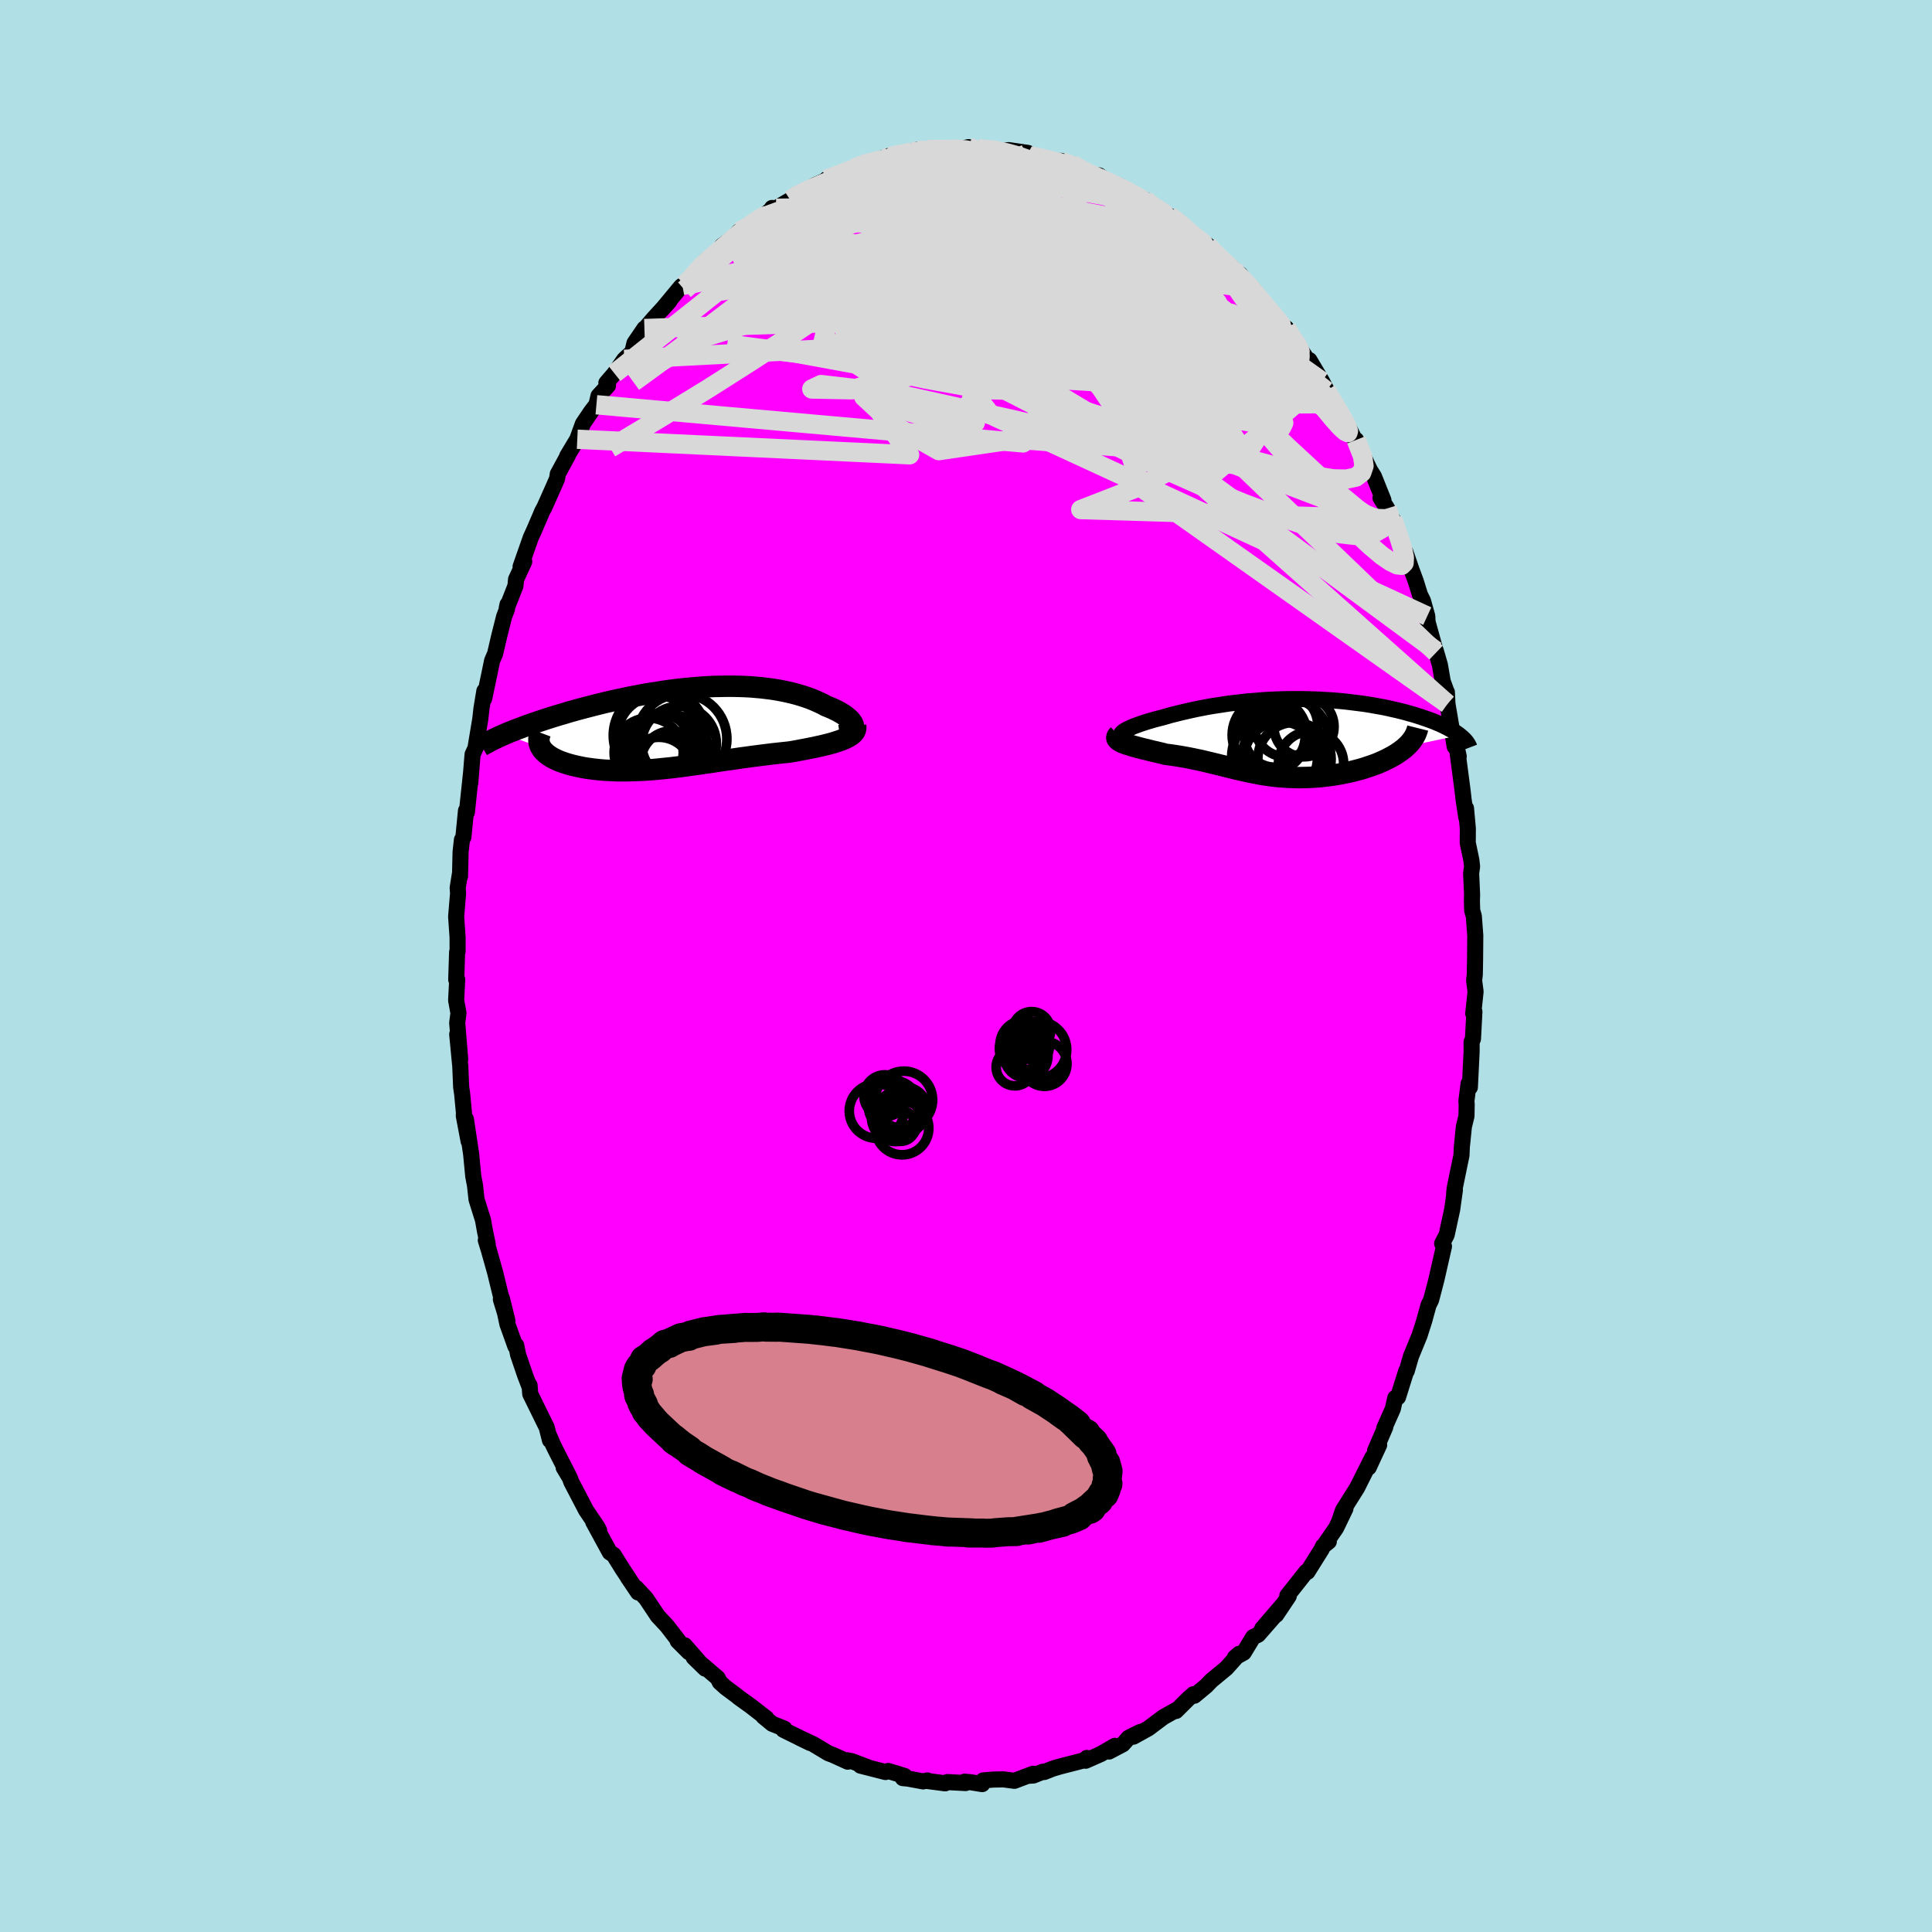 <svg viewBox="-100 -100 200 200" xmlns="http://www.w3.org/2000/svg" width="500" height="500" id="face-svg">
    <defs>
      <clipPath id="leftEyeClipPath">
        <polyline points="18.09,-0.21 18.06,-0.34 18.01,-0.48 17.92,-0.62 17.82,-0.76 17.68,-0.91 17.53,-1.05 17.35,-1.2 17.15,-1.35 16.94,-1.49 16.7,-1.63 16.44,-1.78 16.16,-1.91 15.87,-2.05 15.56,-2.18 15.24,-2.31 14.87,-2.51 14.48,-2.69 14.08,-2.87 13.66,-3.04 13.22,-3.2 12.76,-3.35 12.29,-3.49 11.8,-3.62 11.29,-3.74 10.77,-3.85 10.24,-3.95 9.69,-4.04 9.13,-4.11 8.56,-4.18 7.98,-4.23 7.39,-4.28 6.79,-4.31 6.19,-4.33 5.57,-4.34 4.95,-4.34 4.32,-4.33 3.69,-4.32 3.06,-4.29 2.42,-4.25 1.78,-4.2 1.14,-4.14 0.49,-4.08 -0.15,-4.01 -0.79,-3.93 -1.43,-3.84 -2.07,-3.74 -2.7,-3.64 -3.33,-3.54 -3.95,-3.43 -4.57,-3.31 -5.18,-3.19 -5.78,-3.06 -6.38,-2.94 -6.97,-2.8 -7.55,-2.67 -8.12,-2.53 -8.68,-2.39 -9.22,-2.25 -9.76,-2.11 -10.29,-1.97 -10.8,-1.83 -11.3,-1.69 -11.79,-1.54 -12.27,-1.4 -12.74,-1.26 -13.19,-1.12 -13.63,-0.98 -14.06,-0.84 -14.48,-0.7 -14.89,-0.56 -15.29,-0.42 -15.67,-0.29 -16.04,-0.15 -16.41,-0.01 -16.76,0.12 -17.09,0.25 -17.42,0.38 -17.74,0.51 -18.04,0.64 -14.26,1.99 -14.18,2.13 -14.07,2.27 -13.96,2.4 -13.82,2.53 -13.68,2.66 -13.52,2.78 -13.34,2.9 -13.15,3.02 -12.95,3.13 -12.74,3.23 -12.51,3.34 -12.27,3.44 -12.01,3.53 -11.75,3.62 -11.47,3.71 -11.18,3.79 -10.87,3.87 -10.56,3.94 -10.23,4.01 -9.89,4.08 -9.53,4.14 -9.17,4.19 -8.79,4.24 -8.41,4.28 -8.02,4.32 -7.62,4.35 -7.21,4.37 -6.79,4.39 -6.36,4.41 -5.93,4.41 -5.49,4.41 -5.05,4.4 -4.59,4.39 -4.14,4.37 -3.67,4.35 -3.21,4.32 -2.74,4.29 -2.26,4.25 -1.78,4.2 -1.29,4.15 -0.8,4.1 -0.31,4.04 0.19,3.98 0.69,3.91 1.2,3.84 1.7,3.77 2.22,3.7 2.74,3.62 3.26,3.55 3.78,3.47 4.31,3.39 4.84,3.31 5.38,3.24 5.92,3.16 6.46,3.08 7.01,3.01 7.56,2.93 8.11,2.86 8.66,2.79 9.22,2.72 9.78,2.65 10.34,2.59 10.9,2.53 11.46,2.47 11.9,2.4 12.33,2.32 12.75,2.24 13.17,2.16 13.58,2.08 13.98,2 14.38,1.91 14.76,1.83 15.13,1.74 15.49,1.65 15.83,1.56 16.16,1.46 16.47,1.36 16.77,1.26 17.04,1.15" />
      </clipPath>
      <clipPath id="rightEyeClipPath">
        <polyline points="-16.75,-0.51 -16.63,-0.6 -16.49,-0.69 -16.32,-0.79 -16.13,-0.88 -15.91,-0.98 -15.67,-1.09 -15.41,-1.19 -15.13,-1.29 -14.83,-1.4 -14.52,-1.5 -14.18,-1.61 -13.83,-1.71 -13.46,-1.82 -13.08,-1.92 -12.68,-2.02 -12.22,-2.15 -11.74,-2.29 -11.25,-2.41 -10.74,-2.54 -10.22,-2.66 -9.69,-2.78 -9.14,-2.9 -8.58,-3.01 -8.01,-3.12 -7.44,-3.22 -6.85,-3.31 -6.26,-3.4 -5.66,-3.49 -5.05,-3.56 -4.44,-3.63 -3.82,-3.7 -3.2,-3.75 -2.58,-3.8 -1.95,-3.85 -1.33,-3.88 -0.7,-3.91 -0.07,-3.93 0.55,-3.94 1.17,-3.94 1.79,-3.94 2.41,-3.93 3.02,-3.91 3.63,-3.89 4.23,-3.85 4.82,-3.82 5.4,-3.77 5.98,-3.72 6.55,-3.66 7.11,-3.59 7.67,-3.52 8.21,-3.45 8.74,-3.37 9.25,-3.28 9.76,-3.19 10.26,-3.1 10.74,-3 11.21,-2.89 11.67,-2.79 12.11,-2.68 12.54,-2.57 12.95,-2.45 13.36,-2.34 13.74,-2.22 14.12,-2.1 14.47,-1.98 14.82,-1.86 15.15,-1.74 15.47,-1.62 15.78,-1.49 16.07,-1.37 16.35,-1.24 16.62,-1.11 16.88,-0.98 17.12,-0.85 17.35,-0.72 17.56,-0.59 17.76,-0.46 17.95,-0.33 18.12,-0.2 12.6,0.98 12.4,1.16 12.18,1.33 11.95,1.5 11.7,1.67 11.45,1.83 11.17,1.99 10.89,2.14 10.6,2.29 10.29,2.44 9.97,2.58 9.65,2.72 9.31,2.85 8.97,2.97 8.61,3.09 8.25,3.21 7.87,3.32 7.49,3.42 7.1,3.52 6.69,3.62 6.28,3.7 5.87,3.79 5.45,3.86 5.02,3.93 4.59,3.99 4.16,4.04 3.73,4.09 3.3,4.12 2.86,4.15 2.43,4.17 2,4.18 1.57,4.19 1.14,4.18 0.71,4.17 0.29,4.15 -0.13,4.12 -0.55,4.09 -0.97,4.05 -1.38,4 -1.79,3.94 -2.2,3.88 -2.6,3.81 -3.01,3.73 -3.41,3.65 -3.81,3.57 -4.21,3.48 -4.6,3.39 -5,3.3 -5.4,3.2 -5.8,3.1 -6.2,3 -6.61,2.9 -7.01,2.8 -7.43,2.7 -7.84,2.6 -8.26,2.5 -8.68,2.4 -9.12,2.31 -9.55,2.22 -10,2.13 -10.45,2.05 -10.9,1.97 -11.36,1.9 -11.83,1.83 -12.31,1.77 -12.64,1.68 -12.98,1.6 -13.31,1.52 -13.63,1.45 -13.95,1.37 -14.26,1.29 -14.57,1.22 -14.87,1.14 -15.15,1.07 -15.43,0.99 -15.7,0.92 -15.95,0.84 -16.18,0.77 -16.4,0.7 -16.6,0.62" />
      </clipPath>
      <filter id="fuzzy">
        <feTurbulence id="turbulence" baseFrequency="0.05" numOctaves="3" type="noise" result="noise" />
        <feDisplacementMap in="SourceGraphic" in2="noise" scale="2" />
      </filter>
      <linearGradient id="rainbowGradient" x1="0%" y1="0%" x2="100%" y2="0%">
        <stop offset="0%" style="stop-color: [object Object]; stop-opacity: 1" />
        <stop offset="50%" style="stop-color: [object Object]; stop-opacity: 1" />
        <stop offset="100%" style="stop-color: [object Object]; stop-opacity: 1" />
      </linearGradient>
    </defs>
    <rect x="-100" y="-100" width="100%" height="100%" fill="rgb(176, 224, 230)" />
    <polyline id="faceContour" points="52.67,0.89 52.6,1.5 52.75,2.65 52.51,4.92 52.63,4.73 52.48,7.55 52.34,7.87 52.34,8.88 52.16,12.56 52.03,12.17 51.8,14 51.83,14.3 51.81,15.53 51.54,16.64 51.33,18.72 51.29,19.6 51.11,20.47 50.59,23 50.53,23.59 50.61,23.2 50.33,25.2 49.76,27.83 49.29,28.73 49.48,29.02 48.7,32.45 48.43,33.49 48.15,34.56 47.88,35.11 47.56,36.27 47.46,36.65 46.96,38.22 46.06,40.42 45.63,41.91 45.58,41.91 45.35,42.63 44.72,44.64 44.44,44.71 44.19,45.83 43.29,47.86 43.4,47.74 42.35,50.17 42.77,49.58 41.69,51.91 42.08,50.84 40.48,54.03 39.02,56.35 38.65,57.44 39.28,56.17 38.31,58.18 37.24,59.73 37.56,59.58 36.96,60.06 36.82,60.37 35.35,62.72 35.23,62.7 33.26,65.19 33.41,65.23 32.11,67.17 32.72,66.2 30.66,68.6 32.03,67.18 30.24,69.23 29.73,69.47 28.75,71.08 27.83,71.59 28.28,71.2 26.95,72.69 26.21,73.3 25.41,73.96 24.86,74.53 23.64,75.54 23.55,75.38 23.04,75.83 21.74,77.12 21.93,76.92 20.44,77.75 18.88,78.92 17.33,79.78 18.04,79.29 16.84,79.89 16.23,80.57 14.8,81.32 15.41,80.73 13.95,81.58 12.39,82.27 12.51,81.98 12.37,82.19 9.72,82.87 9.01,83.08 8.09,83.44 7.98,83.4 6.97,83.8 6.47,83.83 6.94,83.62 5.01,84.35 3.88,84.2 2.8,84.22 1.77,84.31 1.68,84.69 0.51,84.5 -0.15,84.44 -0.04,84.58 -1.94,84.48 -2.16,84.61 -4.05,84.36 -4,84.31 -4.44,84.41 -6.01,84.12 -6.54,84.07 -6.35,83.85 -8.05,83.33 -8.33,83.44 -10.92,82.78 -10.16,82.95 -11.84,82.31 -12.31,82.22 -12.24,82.37 -13.8,81.66 -14.24,81.5 -15.82,80.55 -17.23,79.9 -16.14,80.43 -18.9,79.07 -18.83,79.03 -18.8,78.95 -20.07,78.44 -20.98,77.69 -20.66,77.87 -22.31,76.59 -23.51,75.73 -23.75,75.53 -24.88,74.69 -25.49,74.14 -25.7,73.71 -28.2,71.57 -27,72.74 -29.12,70.32 -28.69,71.03 -29.85,69.87 -29.73,69.9 -30.94,68.33 -31.57,67.65 -31.91,67.29 -33.13,65.46 -34.17,64.35 -33.95,64.85 -35.02,63.26 -34.91,63.4 -35.55,62.44 -36.47,60.96 -36.87,60.71 -38.59,57.55 -37.98,58.42 -38.16,58.07 -39.33,56.34 -40.85,53.43 -41.01,52.99 -41.65,51.92 -41.11,52.79 -42.34,50.39 -42.75,49.56 -43.13,48.67 -43.07,49.09 -43.4,47.78 -45.11,44.3 -45.18,43.41 -45.18,43.57 -45.63,42.4 -46.37,40.23 -46.56,39.27 -46.65,39.37 -47.47,37.08 -48.04,34.42 -47.47,36.74 -48.15,34.51 -48.11,34.32 -48.74,31.74 -49.4,29.39 -49.71,28.39 -49.51,28.8 -49.79,27.48 -50,26.3 -50.67,24.16 -50.83,22.7 -51.01,21.76 -51.23,19.45 -51.77,15.85 -51.49,18.13 -51.99,15.49 -51.97,15.22 -52.16,13.22 -52.26,12.55 -52.35,10.41 -52.67,7.06 -52.36,9.66 -52.67,5.89 -52.54,4.88 -52.78,3.55 -52.67,1.41 -52.77,1.41 -52.68,-1.44 -52.63,-1.52 -52.63,-2.95 -52.78,-5.11 -52.64,-6.81 -52.58,-7.5 -52.62,-8.1 -52.39,-9.53 -52.38,-9.28 -52.32,-11.81 -52.18,-13.07 -52.03,-13.34 -51.76,-16.08 -51.67,-15.91 -51.22,-20.14 -51.32,-18.92 -51.08,-21.9 -50.69,-22.75 -50.75,-22.75 -50.28,-25.57 -50.16,-26.65 -49.86,-28.47 -49.88,-27.67 -49.33,-30.28 -49.06,-31.6 -48.75,-32.32 -48.33,-34.12 -47.82,-36.15 -47.52,-36.94 -47.46,-37.43 -47.54,-37.06 -46.64,-39.35 -46.58,-40.02 -45.73,-41.86 -46.11,-41.34 -45.05,-44.36 -44.73,-45.06 -44.1,-46.52 -43.89,-47.03 -43.64,-47.49 -42.67,-49.67 -42.33,-50.45 -42.26,-50.93 -41.2,-52.88 -41.28,-52.8 -40.24,-54.53 -39.66,-56.13 -38.81,-57.39 -38.26,-58.1 -38.04,-59.02 -37.06,-60.08 -37.23,-60.36 -36.39,-61.34 -35.37,-62.8 -34.54,-63.56 -34.32,-64.48 -33.29,-65.99 -33.22,-66 -32.33,-67.04 -30.7,-68.82 -31.48,-67.95 -29.5,-70.34 -29.36,-70.45 -29.13,-70.53 -28.37,-71.31 -26.99,-72.98 -26.74,-73.17 -25.93,-73.54 -24.16,-75.15 -25.28,-74.53 -24,-75.51 -23.5,-76.04 -21.18,-77.58 -22.41,-76.45 -20.12,-78.34 -20.08,-78.47 -19.65,-78.44 -18.19,-79.3 -17.64,-79.82 -16.84,-80.07 -15.63,-80.83 -14.68,-81.25 -14.39,-81.39 -14.43,-81.45 -13,-81.97 -13.23,-81.84 -11.5,-82.65 -10.67,-82.98 -10.18,-83.05 -7.79,-83.92 -8.26,-83.58 -8.23,-83.71 -6.09,-84.28 -5.68,-84.32 -5.09,-84.48 -4.71,-84.32 -3.98,-84.51 -3.33,-84.54 -1.11,-84.57 -1.36,-84.39 0.26,-84.77 0.81,-84.57 1.27,-84.59 4.02,-84.4 3.69,-84.35 4.41,-84.46 6.41,-84.17 6,-83.95 6.22,-84.07 6.66,-83.87 8.94,-83.33 9.84,-83.34 10.06,-83.08 11,-83 11.17,-82.89 11.42,-82.52 12.97,-81.76 13.77,-81.84 15.31,-80.73 15.94,-80.74 16.58,-80.17 17.35,-79.85 18.74,-79.2 18.52,-79.33 19.64,-78.38 19.75,-78.32 21.06,-77.65 21.94,-77.02 21.94,-77.16 23,-76.08 25.01,-74.62 25.45,-74.12 25.26,-74.15 25.97,-73.54 27.55,-72.31 28.14,-71.43 28.31,-71.44 28.38,-71.61 28.89,-70.86 29.69,-70.13 31.57,-67.64 31.31,-68.1 32.36,-66.55 33.16,-66.03 33.66,-65.16 34.39,-64.08 34.68,-63.75 35.32,-62.78 35.55,-62.72 36.85,-60.53 37.92,-58.47 37.29,-59.56 38.1,-58.22 39.12,-56.55 39.59,-55.78 40.26,-54.47 40.39,-54.46 41.49,-52.01 41.82,-51.33 42.23,-50.68 43.21,-48.23 42.91,-48.46 43.6,-47.37 44.38,-45.36 44.18,-45.66 44.16,-46.27 45.03,-43.78 45.49,-42.84 46.12,-41.02 46.56,-39.83 47,-38.42 47.3,-37.82 47.75,-36.22 47.78,-35.62 48.66,-32.44 48.63,-32.64 49.06,-31.16 49.35,-29.47 49.73,-28.43 49.78,-28.35 49.84,-27.13 50.59,-22.71 50.63,-23.38 51.01,-21.69 50.88,-22.16 51.4,-18.21 51.52,-17.16 51.79,-15.38 51.76,-16.33 51.95,-14.23 51.94,-12.75 52.31,-10.99 52.39,-10.3 52.29,-9.61 52.39,-7.4 52.37,-6.71 52.4,-5.75 52.57,-5.16 52.72,-3.17 52.7,-0.72 52.67,0.89 52.6,1.5" fill="rgb(255, 0, 255)" stroke="black" stroke-width="1.667" stroke-linejoin="round" filter="url(#fuzzy)" />
    <g transform="translate(32.96 -23.69)">
      <polyline id="rightCountour" points="-16.75,-0.51 -16.63,-0.6 -16.49,-0.69 -16.32,-0.79 -16.13,-0.88 -15.91,-0.98 -15.67,-1.09 -15.41,-1.19 -15.13,-1.29 -14.83,-1.4 -14.52,-1.5 -14.18,-1.61 -13.83,-1.71 -13.46,-1.82 -13.08,-1.92 -12.68,-2.02 -12.22,-2.15 -11.74,-2.29 -11.25,-2.41 -10.74,-2.54 -10.22,-2.66 -9.69,-2.78 -9.14,-2.9 -8.58,-3.01 -8.01,-3.12 -7.44,-3.22 -6.85,-3.31 -6.26,-3.4 -5.66,-3.49 -5.05,-3.56 -4.44,-3.63 -3.82,-3.7 -3.2,-3.75 -2.58,-3.8 -1.95,-3.85 -1.33,-3.88 -0.7,-3.91 -0.07,-3.93 0.55,-3.94 1.17,-3.94 1.79,-3.94 2.41,-3.93 3.02,-3.91 3.63,-3.89 4.23,-3.85 4.82,-3.82 5.4,-3.77 5.98,-3.72 6.55,-3.66 7.11,-3.59 7.67,-3.52 8.21,-3.45 8.74,-3.37 9.25,-3.28 9.76,-3.19 10.26,-3.1 10.74,-3 11.21,-2.89 11.67,-2.79 12.11,-2.68 12.54,-2.57 12.95,-2.45 13.36,-2.34 13.74,-2.22 14.12,-2.1 14.47,-1.98 14.82,-1.86 15.15,-1.74 15.47,-1.62 15.78,-1.49 16.07,-1.37 16.35,-1.24 16.62,-1.11 16.88,-0.98 17.12,-0.85 17.35,-0.72 17.56,-0.59 17.76,-0.46 17.95,-0.33 18.12,-0.2 12.6,0.98 12.4,1.16 12.18,1.33 11.95,1.5 11.7,1.67 11.45,1.83 11.17,1.99 10.89,2.14 10.6,2.29 10.29,2.44 9.97,2.58 9.65,2.72 9.31,2.85 8.97,2.97 8.61,3.09 8.25,3.21 7.87,3.32 7.49,3.42 7.1,3.52 6.69,3.62 6.28,3.7 5.87,3.79 5.45,3.86 5.02,3.93 4.59,3.99 4.16,4.04 3.73,4.09 3.3,4.12 2.86,4.15 2.43,4.17 2,4.18 1.57,4.19 1.14,4.18 0.71,4.17 0.29,4.15 -0.13,4.12 -0.55,4.09 -0.97,4.05 -1.38,4 -1.79,3.94 -2.2,3.88 -2.6,3.81 -3.01,3.73 -3.41,3.65 -3.81,3.57 -4.21,3.48 -4.6,3.39 -5,3.3 -5.4,3.2 -5.8,3.1 -6.2,3 -6.61,2.9 -7.01,2.8 -7.43,2.7 -7.84,2.6 -8.26,2.5 -8.68,2.4 -9.12,2.31 -9.55,2.22 -10,2.13 -10.45,2.05 -10.9,1.97 -11.36,1.9 -11.83,1.83 -12.31,1.77 -12.64,1.68 -12.98,1.6 -13.31,1.52 -13.63,1.45 -13.95,1.37 -14.26,1.29 -14.57,1.22 -14.87,1.14 -15.15,1.07 -15.43,0.99 -15.7,0.92 -15.95,0.84 -16.18,0.77 -16.4,0.7 -16.6,0.62" fill="white" stroke="white" stroke-width="0" stroke-linejoin="round" filter="url(#fuzzy)" />
    </g>
    <g transform="translate(-29.74 -24.62)">
      <polyline id="leftCountour" points="18.09,-0.21 18.06,-0.34 18.01,-0.48 17.92,-0.62 17.82,-0.76 17.68,-0.91 17.53,-1.05 17.35,-1.2 17.15,-1.35 16.94,-1.49 16.7,-1.63 16.44,-1.78 16.16,-1.91 15.87,-2.05 15.56,-2.18 15.24,-2.31 14.87,-2.51 14.48,-2.69 14.08,-2.87 13.66,-3.04 13.22,-3.2 12.76,-3.35 12.29,-3.49 11.8,-3.62 11.29,-3.74 10.77,-3.85 10.24,-3.95 9.69,-4.04 9.13,-4.11 8.56,-4.18 7.98,-4.23 7.39,-4.28 6.79,-4.31 6.19,-4.33 5.57,-4.34 4.95,-4.34 4.32,-4.33 3.69,-4.32 3.06,-4.29 2.42,-4.25 1.78,-4.2 1.14,-4.14 0.49,-4.08 -0.15,-4.01 -0.79,-3.93 -1.43,-3.84 -2.07,-3.74 -2.7,-3.64 -3.33,-3.54 -3.95,-3.43 -4.57,-3.31 -5.18,-3.19 -5.78,-3.06 -6.38,-2.94 -6.97,-2.8 -7.55,-2.67 -8.12,-2.53 -8.68,-2.39 -9.22,-2.25 -9.76,-2.11 -10.29,-1.97 -10.8,-1.83 -11.3,-1.69 -11.79,-1.54 -12.27,-1.4 -12.74,-1.26 -13.19,-1.12 -13.63,-0.98 -14.06,-0.84 -14.48,-0.7 -14.89,-0.56 -15.29,-0.42 -15.67,-0.29 -16.04,-0.15 -16.41,-0.01 -16.76,0.12 -17.09,0.25 -17.42,0.38 -17.74,0.51 -18.04,0.64 -14.26,1.99 -14.18,2.13 -14.07,2.27 -13.96,2.4 -13.82,2.53 -13.68,2.66 -13.52,2.78 -13.34,2.9 -13.15,3.02 -12.95,3.13 -12.74,3.23 -12.51,3.34 -12.27,3.44 -12.01,3.53 -11.75,3.62 -11.47,3.71 -11.18,3.79 -10.87,3.87 -10.56,3.94 -10.23,4.01 -9.89,4.08 -9.53,4.14 -9.17,4.19 -8.79,4.24 -8.41,4.28 -8.02,4.32 -7.62,4.35 -7.21,4.37 -6.79,4.39 -6.36,4.41 -5.93,4.41 -5.49,4.41 -5.05,4.4 -4.59,4.39 -4.14,4.37 -3.67,4.35 -3.21,4.32 -2.74,4.29 -2.26,4.25 -1.78,4.2 -1.29,4.15 -0.8,4.1 -0.31,4.04 0.19,3.98 0.69,3.91 1.2,3.84 1.7,3.77 2.22,3.7 2.74,3.62 3.26,3.55 3.78,3.47 4.31,3.39 4.84,3.31 5.38,3.24 5.92,3.16 6.46,3.08 7.01,3.01 7.56,2.93 8.11,2.86 8.66,2.79 9.22,2.72 9.78,2.65 10.34,2.59 10.9,2.53 11.46,2.47 11.9,2.4 12.33,2.32 12.75,2.24 13.17,2.16 13.58,2.08 13.98,2 14.38,1.91 14.76,1.83 15.13,1.74 15.49,1.65 15.83,1.56 16.16,1.46 16.47,1.36 16.77,1.26 17.04,1.15" fill="white" stroke="white" stroke-width="0" stroke-linejoin="round" filter="url(#fuzzy)" />
    </g>
    <g transform="translate(32.96 -23.69)">
      <polyline id="rightUpper" points="-16.14,0.13 -16.37,0.09 -16.55,0.05 -16.7,0 -16.81,-0.06 -16.88,-0.12 -16.92,-0.19 -16.92,-0.26 -16.89,-0.34 -16.84,-0.42 -16.75,-0.51 -16.63,-0.6 -16.49,-0.69 -16.32,-0.79 -16.13,-0.88 -15.91,-0.98 -15.67,-1.09 -15.41,-1.19 -15.13,-1.29 -14.83,-1.4 -14.52,-1.5 -14.18,-1.61 -13.83,-1.71 -13.46,-1.82 -13.08,-1.92 -12.68,-2.02 -12.22,-2.15 -11.74,-2.29 -11.25,-2.41 -10.74,-2.54 -10.22,-2.66 -9.69,-2.78 -9.14,-2.9 -8.58,-3.01 -8.01,-3.12 -7.44,-3.22 -6.85,-3.31 -6.26,-3.4 -5.66,-3.49 -5.05,-3.56 -4.44,-3.63 -3.82,-3.7 -3.2,-3.75 -2.58,-3.8 -1.95,-3.85 -1.33,-3.88 -0.7,-3.91 -0.07,-3.93 0.55,-3.94 1.17,-3.94 1.79,-3.94 2.41,-3.93 3.02,-3.91 3.63,-3.89 4.23,-3.85 4.82,-3.82 5.4,-3.77 5.98,-3.72 6.55,-3.66 7.11,-3.59 7.67,-3.52 8.21,-3.45 8.74,-3.37 9.25,-3.28 9.76,-3.19 10.26,-3.1 10.74,-3 11.21,-2.89 11.67,-2.79 12.11,-2.68 12.54,-2.57 12.95,-2.45 13.36,-2.34 13.74,-2.22 14.12,-2.1 14.47,-1.98 14.82,-1.86 15.15,-1.74 15.47,-1.62 15.78,-1.49 16.07,-1.37 16.35,-1.24 16.62,-1.11 16.88,-0.98 17.12,-0.85 17.35,-0.72 17.56,-0.59 17.76,-0.46 17.95,-0.33 18.12,-0.2 18.28,-0.07 18.43,0.06 18.57,0.19 18.69,0.32 18.8,0.44 18.89,0.57 18.98,0.7 19.05,0.83 19.11,0.95 19.16,1.08" fill="none" stroke="black" stroke-width="1.667" stroke-linejoin="round" filter="url(#fuzzy)" />
      <polyline id="rightLower" points="-17.18,-0.23 -17.28,-0.13 -17.33,-0.03 -17.35,0.06 -17.33,0.15 -17.27,0.23 -17.19,0.31 -17.08,0.39 -16.95,0.47 -16.79,0.55 -16.6,0.62 -16.4,0.7 -16.18,0.77 -15.95,0.84 -15.7,0.92 -15.43,0.99 -15.15,1.07 -14.87,1.14 -14.57,1.22 -14.26,1.29 -13.95,1.37 -13.63,1.45 -13.31,1.52 -12.98,1.6 -12.64,1.68 -12.31,1.77 -11.83,1.83 -11.36,1.9 -10.9,1.97 -10.45,2.05 -10,2.13 -9.55,2.22 -9.12,2.31 -8.68,2.4 -8.26,2.5 -7.84,2.6 -7.43,2.7 -7.01,2.8 -6.61,2.9 -6.2,3 -5.8,3.1 -5.4,3.2 -5,3.3 -4.6,3.39 -4.21,3.48 -3.81,3.57 -3.41,3.65 -3.01,3.73 -2.6,3.81 -2.2,3.88 -1.79,3.94 -1.38,4 -0.97,4.05 -0.55,4.09 -0.13,4.12 0.29,4.15 0.71,4.17 1.14,4.18 1.57,4.19 2,4.18 2.43,4.17 2.86,4.15 3.3,4.12 3.73,4.09 4.16,4.04 4.59,3.99 5.02,3.93 5.45,3.86 5.87,3.79 6.28,3.7 6.69,3.62 7.1,3.52 7.49,3.42 7.87,3.32 8.25,3.21 8.61,3.09 8.97,2.97 9.31,2.85 9.65,2.72 9.97,2.58 10.29,2.44 10.6,2.29 10.89,2.14 11.17,1.99 11.45,1.83 11.7,1.67 11.95,1.5 12.18,1.33 12.4,1.16 12.6,0.98 12.79,0.8 12.96,0.62 13.12,0.43 13.26,0.24 13.39,0.05 13.5,-0.14 13.6,-0.34 13.68,-0.54 13.75,-0.74 13.8,-0.94" fill="none" stroke="black" stroke-width="2.222" stroke-linejoin="round" filter="url(#fuzzy)" />
      <circle r="4.528" cx="-0.93" cy="2.048" stroke="black" fill="none" stroke-width="1.0" filter="url(#fuzzy)" clip-path="url(#rightEyeClipPath)" /><circle r="3.28" cx="0.17" cy="-1.237" stroke="black" fill="none" stroke-width="1.0" filter="url(#fuzzy)" clip-path="url(#rightEyeClipPath)" /><circle r="4.986" cx="-0.21" cy="0.773" stroke="black" fill="none" stroke-width="1.0" filter="url(#fuzzy)" clip-path="url(#rightEyeClipPath)" /><circle r="3.132" cx="-0.99" cy="-0.022" stroke="black" fill="none" stroke-width="1.0" filter="url(#fuzzy)" clip-path="url(#rightEyeClipPath)" /><circle r="3.376" cx="2.76" cy="2.763" stroke="black" fill="none" stroke-width="1.0" filter="url(#fuzzy)" clip-path="url(#rightEyeClipPath)" /><circle r="3.794" cx="1.045" cy="2.263" stroke="black" fill="none" stroke-width="1.0" filter="url(#fuzzy)" clip-path="url(#rightEyeClipPath)" /><circle r="4.352" cx="-0.105" cy="2.358" stroke="black" fill="none" stroke-width="1.0" filter="url(#fuzzy)" clip-path="url(#rightEyeClipPath)" /><circle r="3.8" cx="-0.38" cy="2.188" stroke="black" fill="none" stroke-width="1.0" filter="url(#fuzzy)" clip-path="url(#rightEyeClipPath)" /><circle r="3.116" cx="2.025" cy="-1.082" stroke="black" fill="none" stroke-width="1.0" filter="url(#fuzzy)" clip-path="url(#rightEyeClipPath)" /><circle r="3.872" cx="-1.535" cy="-0.227" stroke="black" fill="none" stroke-width="1.0" filter="url(#fuzzy)" clip-path="url(#rightEyeClipPath)" />
      </g>
    <g transform="translate(-29.74 -24.62)">
      <polyline id="leftUpper" points="16.7,0.77 17,0.72 17.25,0.65 17.47,0.57 17.66,0.49 17.81,0.39 17.93,0.28 18.01,0.17 18.07,0.05 18.1,-0.08 18.09,-0.21 18.06,-0.34 18.01,-0.48 17.92,-0.62 17.82,-0.76 17.68,-0.91 17.53,-1.05 17.35,-1.2 17.15,-1.35 16.94,-1.49 16.7,-1.63 16.44,-1.78 16.16,-1.91 15.87,-2.05 15.56,-2.18 15.24,-2.31 14.87,-2.51 14.48,-2.69 14.08,-2.87 13.66,-3.04 13.22,-3.2 12.76,-3.35 12.29,-3.49 11.8,-3.62 11.29,-3.74 10.77,-3.85 10.24,-3.95 9.69,-4.04 9.13,-4.11 8.56,-4.18 7.98,-4.23 7.39,-4.28 6.79,-4.31 6.19,-4.33 5.57,-4.34 4.95,-4.34 4.32,-4.33 3.69,-4.32 3.06,-4.29 2.42,-4.25 1.78,-4.2 1.14,-4.14 0.49,-4.08 -0.15,-4.01 -0.79,-3.93 -1.43,-3.84 -2.07,-3.74 -2.7,-3.64 -3.33,-3.54 -3.95,-3.43 -4.57,-3.31 -5.18,-3.19 -5.78,-3.06 -6.38,-2.94 -6.97,-2.8 -7.55,-2.67 -8.12,-2.53 -8.68,-2.39 -9.22,-2.25 -9.76,-2.11 -10.29,-1.97 -10.8,-1.83 -11.3,-1.69 -11.79,-1.54 -12.27,-1.4 -12.74,-1.26 -13.19,-1.12 -13.63,-0.98 -14.06,-0.84 -14.48,-0.7 -14.89,-0.56 -15.29,-0.42 -15.67,-0.29 -16.04,-0.15 -16.41,-0.01 -16.76,0.12 -17.09,0.25 -17.42,0.38 -17.74,0.51 -18.04,0.64 -18.33,0.77 -18.61,0.89 -18.87,1.02 -19.13,1.14 -19.37,1.26 -19.6,1.38 -19.82,1.5 -20.03,1.61 -20.22,1.72 -20.41,1.83" fill="none" stroke="black" stroke-width="2.222" stroke-linejoin="round" filter="url(#fuzzy)" />
      <polyline id="leftLower" points="18.31,-0.25 18.33,-0.08 18.31,0.09 18.26,0.25 18.18,0.4 18.06,0.54 17.91,0.67 17.73,0.8 17.52,0.92 17.29,1.04 17.04,1.15 16.77,1.26 16.47,1.36 16.16,1.46 15.83,1.56 15.49,1.65 15.13,1.74 14.76,1.83 14.38,1.91 13.98,2 13.58,2.08 13.17,2.16 12.75,2.24 12.33,2.32 11.9,2.4 11.46,2.47 10.9,2.53 10.34,2.59 9.78,2.65 9.22,2.72 8.66,2.79 8.11,2.86 7.56,2.93 7.01,3.01 6.46,3.08 5.92,3.16 5.38,3.24 4.84,3.31 4.31,3.39 3.78,3.47 3.26,3.55 2.74,3.62 2.22,3.7 1.7,3.77 1.2,3.84 0.69,3.91 0.19,3.98 -0.31,4.04 -0.8,4.1 -1.29,4.15 -1.78,4.2 -2.26,4.25 -2.74,4.29 -3.21,4.32 -3.67,4.35 -4.14,4.37 -4.59,4.39 -5.05,4.4 -5.49,4.41 -5.93,4.41 -6.36,4.41 -6.79,4.39 -7.21,4.37 -7.62,4.35 -8.02,4.32 -8.41,4.28 -8.79,4.24 -9.17,4.19 -9.53,4.14 -9.89,4.08 -10.23,4.01 -10.56,3.94 -10.87,3.87 -11.18,3.79 -11.47,3.71 -11.75,3.62 -12.01,3.53 -12.27,3.44 -12.51,3.34 -12.74,3.23 -12.95,3.13 -13.15,3.02 -13.34,2.9 -13.52,2.78 -13.68,2.66 -13.82,2.53 -13.96,2.4 -14.07,2.27 -14.18,2.13 -14.26,1.99 -14.34,1.85 -14.39,1.71 -14.44,1.56 -14.46,1.41 -14.47,1.26 -14.47,1.1 -14.45,0.95 -14.42,0.79 -14.37,0.63 -14.31,0.47" fill="none" stroke="black" stroke-width="2.222" stroke-linejoin="round" filter="url(#fuzzy)" />
      <circle r="3.862" cx="0.032" cy="1.593" stroke="black" fill="none" stroke-width="1.0" filter="url(#fuzzy)" clip-path="url(#leftEyeClipPath)" /><circle r="3.458" cx="-2.058" cy="4.398" stroke="black" fill="none" stroke-width="1.0" filter="url(#fuzzy)" clip-path="url(#leftEyeClipPath)" /><circle r="3.182" cx="-1.973" cy="1.643" stroke="black" fill="none" stroke-width="1.0" filter="url(#fuzzy)" clip-path="url(#leftEyeClipPath)" /><circle r="4.27" cx="-1.083" cy="2.803" stroke="black" fill="none" stroke-width="1.0" filter="url(#fuzzy)" clip-path="url(#leftEyeClipPath)" /><circle r="3.168" cx="-0.733" cy="3.453" stroke="black" fill="none" stroke-width="1.0" filter="url(#fuzzy)" clip-path="url(#leftEyeClipPath)" /><circle r="3.578" cx="-3.108" cy="2.523" stroke="black" fill="none" stroke-width="1.0" filter="url(#fuzzy)" clip-path="url(#leftEyeClipPath)" /><circle r="4.804" cx="-1.968" cy="0.758" stroke="black" fill="none" stroke-width="1.0" filter="url(#fuzzy)" clip-path="url(#leftEyeClipPath)" /><circle r="4.678" cx="0.307" cy="1.118" stroke="black" fill="none" stroke-width="1.0" filter="url(#fuzzy)" clip-path="url(#leftEyeClipPath)" /><circle r="4.48" cx="-1.433" cy="3.218" stroke="black" fill="none" stroke-width="1.0" filter="url(#fuzzy)" clip-path="url(#leftEyeClipPath)" /><circle r="4.192" cx="-2.163" cy="0.838" stroke="black" fill="none" stroke-width="1.0" filter="url(#fuzzy)" clip-path="url(#leftEyeClipPath)" />
    </g>
    <g id="hairs">
      <polyline points="10.06,-83.08 10.74,-82.97 11.29,-82.73 11.96,-82.41 12.74,-82.04 13.55,-81.67 14.3,-81.31 14.92,-81 15.38,-80.74 15.67,-80.53 15.78,-80.37 15.73,-80.27 15.5,-80.22 15.1,-80.23 14.5,-80.28 13.67,-80.4 12.59,-80.56 11.24,-80.8 9.6,-81.11 7.64,-81.53 5.32,-82.08 2.62,-82.76 -0.52,-83.57" fill="none" stroke="rgb(216, 216, 216)" stroke-width="2" stroke-linejoin="round" filter="url(#fuzzy)" /><polyline points="18.52,-79.33 19.26,-78.7 19.73,-78.31 20.02,-78 20.09,-77.73 19.91,-77.49 19.45,-77.29 18.64,-77.18 17.43,-77.22 15.79,-77.41 13.7,-77.77 11.15,-78.28 8.09,-78.94 4.5,-79.8 0.4,-80.86 -4.26,-82.04" fill="none" stroke="rgb(216, 216, 216)" stroke-width="2" stroke-linejoin="round" filter="url(#fuzzy)" /><polyline points="-11.5,-82.65 -10.74,-82.91 -9.96,-83.12 -9.33,-83.25 -8.9,-83.27 -8.63,-83.19 -8.5,-83.01 -8.53,-82.7 -8.75,-82.26 -9.14,-81.68 -9.73,-80.94 -10.51,-80.04 -11.51,-78.97 -12.75,-77.73 -14.28,-76.29 -16.11,-74.65 -18.28,-72.79 -20.79,-70.72 -23.66,-68.45 -26.88,-66 -30.46,-63.34 -34.43,-60.45" fill="none" stroke="rgb(216, 216, 216)" stroke-width="2" stroke-linejoin="round" filter="url(#fuzzy)" /><polyline points="10.06,-83.08 10.68,-82.96 11.06,-82.71 11.44,-82.33 11.82,-81.87 12.11,-81.37 12.22,-80.84 12.1,-80.29 11.73,-79.72 11.08,-79.12 10.15,-78.49 8.94,-77.82 7.45,-77.09 5.7,-76.3 3.67,-75.44 1.36,-74.51 -1.25,-73.51 -4.18,-72.41 -7.47,-71.24 -11.14,-70 -15.21,-68.7 -19.67,-67.34 -24.47,-65.88 -29.66,-64.32" fill="none" stroke="rgb(216, 216, 216)" stroke-width="2" stroke-linejoin="round" filter="url(#fuzzy)" /><polyline points="40.39,-54.46 41.06,-52.76 41.2,-51.77 40.96,-51.07 40.35,-50.61 39.37,-50.4 37.99,-50.43 36.23,-50.72 34.06,-51.21 31.51,-51.87 28.56,-52.66 25.21,-53.56 21.41,-54.63 17.13,-55.9 12.35,-57.43 7.07,-59.24 1.3,-61.34 -4.98,-63.72 -11.81,-66.38 -19.22,-69.4" fill="none" stroke="rgb(216, 216, 216)" stroke-width="2" stroke-linejoin="round" filter="url(#fuzzy)" /><polyline points="12.97,-81.76 13.94,-81.49 15.01,-80.98 16.03,-80.42 17.01,-79.86 17.95,-79.3 18.86,-78.75 19.72,-78.2 20.55,-77.65 21.35,-77.11 22.12,-76.59 22.83,-76.09 23.47,-75.64 24,-75.25 24.37,-74.97 24.56,-74.83 24.52,-74.86 24.24,-75.08 23.73,-75.47 23.01,-76.01 22.03,-76.7 20.82,-77.55" fill="none" stroke="rgb(216, 216, 216)" stroke-width="2" stroke-linejoin="round" filter="url(#fuzzy)" /><polyline points="33.16,-66.03 33.51,-65.25 33.5,-64.66 33.1,-64.23 32.31,-63.88 31.13,-63.57 29.5,-63.35 27.36,-63.28 24.69,-63.4 21.48,-63.72 17.69,-64.2 13.31,-64.86 8.31,-65.7 2.68,-66.74 -3.56,-68 -10.44,-69.51 -18.14,-71.21" fill="none" stroke="rgb(216, 216, 216)" stroke-width="2" stroke-linejoin="round" filter="url(#fuzzy)" /><polyline points="-7.79,-83.92 -7.93,-83.78 -7.51,-83.87 -6.88,-84.01 -6.27,-84.11 -5.78,-84.16 -5.37,-84.14 -5.04,-84.06 -4.79,-83.92 -4.64,-83.73 -4.64,-83.48 -4.82,-83.16 -5.19,-82.77 -5.78,-82.3 -6.62,-81.73 -7.74,-81.06 -9.16,-80.3 -10.9,-79.44 -12.94,-78.47 -15.29,-77.41 -17.94,-76.23 -20.92,-74.91 -24.3,-73.39" fill="none" stroke="rgb(216, 216, 216)" stroke-width="2" stroke-linejoin="round" filter="url(#fuzzy)" /><polyline points="21.06,-77.65 21.75,-77.15 22.53,-76.5 23.49,-75.64 24.5,-74.71 25.47,-73.79 26.37,-72.9 27.23,-72.04 28.05,-71.22 28.81,-70.45 29.52,-69.74 30.16,-69.08 30.76,-68.45 31.32,-67.85 31.82,-67.31 32.23,-66.85 32.5,-66.54 32.62,-66.4 32.55,-66.49 32.28,-66.82 31.77,-67.42 31.04,-68.3 30.12,-69.39 29.16,-70.52" fill="none" stroke="rgb(216, 216, 216)" stroke-width="2" stroke-linejoin="round" filter="url(#fuzzy)" /><polyline points="-3.98,-84.51 -3.04,-84.53 -2.06,-84.53 -1.25,-84.54 -0.58,-84.52 -0.03,-84.48 0.38,-84.39 0.59,-84.25 0.53,-84.07 0.17,-83.84 -0.5,-83.56 -1.49,-83.25 -2.77,-82.89 -4.32,-82.49 -6.19,-82.02 -8.47,-81.47 -11.26,-80.82 -14.56,-80.11" fill="none" stroke="rgb(216, 216, 216)" stroke-width="2" stroke-linejoin="round" filter="url(#fuzzy)" /><polyline points="-22.41,-76.45 -20.77,-77.62 -19.47,-78.1 -18,-78.33 -16.24,-78.48 -14.22,-78.58 -11.98,-78.61 -9.6,-78.56 -7.1,-78.43 -4.52,-78.24 -1.85,-78 0.94,-77.73 3.85,-77.42 6.9,-77.07 10.06,-76.65 13.23,-76.2 16.32,-75.76 19.25,-75.36 22.14,-74.9" fill="none" stroke="rgb(216, 216, 216)" stroke-width="2" stroke-linejoin="round" filter="url(#fuzzy)" /><polyline points="34.39,-64.08 34.58,-63.64 34.54,-63.08 34.19,-62.39 33.46,-61.71 32.26,-61.15 30.58,-60.75 28.39,-60.48 25.71,-60.3 22.5,-60.23 18.75,-60.26 14.44,-60.42 9.54,-60.71 4.03,-61.15 -2.12,-61.72 -8.96,-62.43 -16.5,-63.3 -24.71,-64.39" fill="none" stroke="rgb(216, 216, 216)" stroke-width="2" stroke-linejoin="round" filter="url(#fuzzy)" /><polyline points="6.41,-84.17 6.34,-83.98 6.9,-83.68 7.94,-83.23 9.22,-82.67 10.57,-82.03 11.91,-81.34 13.23,-80.58 14.57,-79.76 15.96,-78.88 17.41,-77.97 18.89,-77.05 20.36,-76.12 21.76,-75.23 23.07,-74.4 24.25,-73.65 25.27,-73.02 26.12,-72.51 26.78,-72.16 27.25,-71.99 27.59,-71.93 27.89,-71.84" fill="none" stroke="rgb(216, 216, 216)" stroke-width="2" stroke-linejoin="round" filter="url(#fuzzy)" /><polyline points="44.16,-46.27 44.81,-44.43 45.2,-43.18 45.38,-42.29 45.35,-41.73 45.1,-41.48 44.64,-41.53 43.96,-41.86 43.04,-42.49 41.88,-43.47 40.44,-44.82 38.71,-46.6 36.65,-48.83 34.27,-51.51 31.56,-54.63 28.55,-58.18 25.27,-62.18 21.72,-66.68 17.86,-71.72 13.64,-77.32" fill="none" stroke="rgb(216, 216, 216)" stroke-width="2" stroke-linejoin="round" filter="url(#fuzzy)" /><polyline points="1.27,-84.59 2.92,-84.44 3.64,-84.28 4.05,-84.05 4.22,-83.72 4.17,-83.29 3.95,-82.74 3.58,-82.09 3.03,-81.31 2.24,-80.41 1.18,-79.38 -0.19,-78.21 -1.86,-76.88 -3.81,-75.39 -6.02,-73.74 -8.52,-71.9 -11.35,-69.89 -14.55,-67.67 -18.18,-65.24 -22.23,-62.6 -26.7,-59.76 -31.58,-56.77 -36.83,-53.62" fill="none" stroke="rgb(216, 216, 216)" stroke-width="2" stroke-linejoin="round" filter="url(#fuzzy)" /><polyline points="-1.11,-84.57 -0.75,-84.5 0.22,-84.4 1.44,-84.19 2.81,-83.88 4.26,-83.5 5.72,-83.07 7.16,-82.6 8.55,-82.1 9.92,-81.58 11.29,-81.04 12.69,-80.48 14.09,-79.91 15.47,-79.34 16.77,-78.79 17.94,-78.29 18.99,-77.83 19.91,-77.43 20.7,-77.12 21.3,-76.94 21.62,-76.96 21.7,-77.11" fill="none" stroke="rgb(216, 216, 216)" stroke-width="2" stroke-linejoin="round" filter="url(#fuzzy)" /><polyline points="-10.67,-82.98 -9.72,-83.18 -8.61,-83.35 -7.53,-83.41 -6.38,-83.39 -5.12,-83.31 -3.76,-83.18 -2.34,-83 -0.85,-82.77 0.72,-82.49 2.37,-82.18 4.07,-81.84 5.79,-81.48 7.49,-81.13 9.15,-80.78 10.74,-80.44 12.23,-80.14 13.59,-79.88 14.78,-79.66 15.8,-79.49 16.65,-79.34 17.35,-79.21 17.92,-79.1 18.37,-79.08" fill="none" stroke="rgb(216, 216, 216)" stroke-width="2" stroke-linejoin="round" filter="url(#fuzzy)" /><polyline points="11.42,-82.52 12.71,-81.98 13.84,-81.53 14.86,-81.07 15.76,-80.65 16.55,-80.26 17.22,-79.9 17.78,-79.6 18.2,-79.34 18.49,-79.14 18.63,-79 18.62,-78.92 18.46,-78.92 18.14,-78.99 17.65,-79.13 16.95,-79.37 15.97,-79.73 14.63,-80.25 12.87,-80.96 10.73,-81.83 8.36,-82.86" fill="none" stroke="rgb(216, 216, 216)" stroke-width="2" stroke-linejoin="round" filter="url(#fuzzy)" /><polyline points="9.84,-83.34 10.2,-83.15 10.6,-82.98 10.98,-82.76 11.36,-82.48 11.75,-82.17 12.06,-81.84 12.21,-81.54 12.14,-81.26 11.82,-81.02 11.21,-80.81 10.29,-80.63 9.07,-80.47 7.53,-80.32 5.67,-80.19 3.52,-80.09 1.08,-80.02 -1.65,-80 -4.68,-80.03 -8.1,-80.08 -12.07,-80.12" fill="none" stroke="rgb(216, 216, 216)" stroke-width="2" stroke-linejoin="round" filter="url(#fuzzy)" /><polyline points="-23.5,-76.04 -22,-76.78 -20.69,-77.03 -19.03,-77.17 -17.01,-77.22 -14.63,-77.15 -11.93,-77 -8.93,-76.76 -5.69,-76.43 -2.24,-76 1.34,-75.48 5.02,-74.89 8.79,-74.25 12.64,-73.61 16.55,-73.03 20.47,-72.56 24.37,-72.15" fill="none" stroke="rgb(216, 216, 216)" stroke-width="2" stroke-linejoin="round" filter="url(#fuzzy)" /><polyline points="-28.37,-71.31 -27.35,-72.46 -26.53,-73.21 -25.76,-73.86 -25.04,-74.48 -24.36,-75.07 -23.69,-75.64 -23.02,-76.17 -22.39,-76.64 -21.83,-77.04 -21.38,-77.35 -21.04,-77.55 -20.82,-77.64 -20.73,-77.62 -20.79,-77.47 -21.03,-77.18 -21.48,-76.72 -22.17,-76.07 -23.12,-75.22 -24.29,-74.19 -25.69,-72.99 -27.32,-71.59 -29.15,-70.01" fill="none" stroke="rgb(216, 216, 216)" stroke-width="2" stroke-linejoin="round" filter="url(#fuzzy)" /><polyline points="1.27,-84.59 3.06,-84.41 4.23,-84.17 5.38,-83.85 6.57,-83.43 7.8,-82.94 9.12,-82.4 10.55,-81.8 12.07,-81.17 13.61,-80.51 15.09,-79.86 16.45,-79.23 17.7,-78.64 18.85,-78.09 19.88,-77.62 20.73,-77.29 21.28,-77.17 21.55,-77.2" fill="none" stroke="rgb(216, 216, 216)" stroke-width="2" stroke-linejoin="round" filter="url(#fuzzy)" /><polyline points="25.01,-74.62 25.35,-74.19 25.87,-73.6 26.64,-72.79 27.53,-71.87 28.4,-70.94 29.22,-70.04 30.01,-69.15 30.81,-68.22 31.62,-67.27 32.39,-66.35 33.09,-65.53 33.65,-64.89 34.05,-64.45 34.27,-64.22 34.33,-64.2 34.19,-64.41 33.85,-64.88 33.26,-65.64" fill="none" stroke="rgb(216, 216, 216)" stroke-width="2" stroke-linejoin="round" filter="url(#fuzzy)" /><polyline points="43.6,-47.37 43.94,-46.27 43.83,-45.95 43.54,-45.67 43.08,-45.29 42.42,-44.91 41.48,-44.64 40.23,-44.58 38.65,-44.76 36.73,-45.19 34.44,-45.85 31.79,-46.75 28.75,-47.89 25.31,-49.29 21.48,-50.99 17.24,-52.98 12.59,-55.27 7.52,-57.84 2.01,-60.66 -3.96,-63.74 -10.47,-67.08 -17.56,-70.7" fill="none" stroke="rgb(216, 216, 216)" stroke-width="2" stroke-linejoin="round" filter="url(#fuzzy)" /><polyline points="33.16,-66.03 33.64,-65.22 34.04,-64.55 34.31,-64.01 34.5,-63.52 34.58,-63.06 34.53,-62.67 34.3,-62.41 33.86,-62.32 33.21,-62.42 32.33,-62.69 31.23,-63.15 29.88,-63.8 28.28,-64.67 26.4,-65.76 24.2,-67.09 21.64,-68.69 18.69,-70.58 15.34,-72.77 11.6,-75.26 7.52,-78.05 3.17,-81.12" fill="none" stroke="rgb(216, 216, 216)" stroke-width="2" stroke-linejoin="round" filter="url(#fuzzy)" /><polyline points="44.38,-45.36 44.18,-45.68 43.95,-45.75 43.59,-45.69 42.96,-45.8 41.96,-46.3 40.53,-47.3 38.64,-48.86 36.22,-51.02 33.26,-53.76 29.77,-57.11 25.77,-61.1 21.28,-65.8 16.19,-71.25 10.32,-77.45" fill="none" stroke="rgb(216, 216, 216)" stroke-width="2" stroke-linejoin="round" filter="url(#fuzzy)" /><polyline points="-18.19,-79.3 -17.51,-79.75 -16.59,-80.21 -15.61,-80.65 -14.66,-81.05 -13.76,-81.4 -12.86,-81.73 -11.95,-82.05 -11,-82.39 -10.03,-82.72 -9.1,-83.05 -8.23,-83.35 -7.48,-83.61 -6.87,-83.83 -6.41,-84 -6.08,-84.12 -5.91,-84.19 -5.92,-84.2 -6.11,-84.15 -6.5,-84.04 -7.07,-83.88 -7.88,-83.65 -9.12,-83.33" fill="none" stroke="rgb(216, 216, 216)" stroke-width="2" stroke-linejoin="round" filter="url(#fuzzy)" /><polyline points="6.66,-83.87 8.38,-83.48 9.55,-83.2 10.47,-82.92 11.31,-82.6 12.16,-82.23 13.06,-81.82 13.98,-81.39 14.88,-80.99 15.67,-80.64 16.26,-80.38 16.6,-80.23 16.63,-80.22 16.33,-80.37 15.64,-80.71 14.49,-81.23" fill="none" stroke="rgb(216, 216, 216)" stroke-width="2" stroke-linejoin="round" filter="url(#fuzzy)" /><polyline points="-18.19,-79.3 -17.3,-79.58 -15.72,-79.56 -13.63,-79.23 -11.14,-78.58 -8.3,-77.63 -5.08,-76.42 -1.45,-75.01 2.58,-73.45 6.99,-71.75 11.71,-69.91 16.67,-67.93 21.79,-65.82 26.96,-63.65 32.1,-61.54" fill="none" stroke="rgb(216, 216, 216)" stroke-width="2" stroke-linejoin="round" filter="url(#fuzzy)" /><polyline points="11.42,-82.52 12.73,-81.97 13.91,-81.47 15,-80.97 16.01,-80.46 16.93,-79.98 17.76,-79.54 18.49,-79.14 19.11,-78.79 19.62,-78.48 20.04,-78.22 20.34,-78.02 20.52,-77.89 20.55,-77.84 20.4,-77.88 20.02,-78.04 19.34,-78.38 18.31,-78.94 16.91,-79.72 15.12,-80.72" fill="none" stroke="rgb(216, 216, 216)" stroke-width="2" stroke-linejoin="round" filter="url(#fuzzy)" /><polyline points="25.01,-74.62 25.32,-74.24 25.76,-73.79 26.38,-73.19 27.06,-72.57 27.67,-72 28.19,-71.52 28.65,-71.06 29.08,-70.6 29.49,-70.13 29.83,-69.69 30.07,-69.35 30.15,-69.15 30.05,-69.15 29.74,-69.35 29.2,-69.78 28.41,-70.44 27.39,-71.32 26.15,-72.38 24.68,-73.63 22.96,-75.13 20.94,-76.97" fill="none" stroke="rgb(216, 216, 216)" stroke-width="2" stroke-linejoin="round" filter="url(#fuzzy)" /><polyline points="-5.68,-84.32 -5.06,-84.31 -4.19,-84.1 -3,-83.74 -1.54,-83.26 0.11,-82.63 1.91,-81.88 3.83,-81 5.85,-80 7.96,-78.9 10.12,-77.72 12.3,-76.48 14.48,-75.2 16.63,-73.89 18.75,-72.56 20.86,-71.22 22.96,-69.89 25.05,-68.57 27.11,-67.28 29.11,-66.01 31.02,-64.76 32.84,-63.59 34.43,-62.76" fill="none" stroke="rgb(216, 216, 216)" stroke-width="2" stroke-linejoin="round" filter="url(#fuzzy)" /><polyline points="-29.13,-70.53 -28.15,-71.49 -26.88,-72.51 -25.42,-73.47 -23.81,-74.41 -22.09,-75.35 -20.27,-76.32 -18.36,-77.31 -16.37,-78.33 -14.34,-79.34 -12.36,-80.33 -10.47,-81.27 -8.76,-82.15 -7.25,-82.97 -5.93,-83.71" fill="none" stroke="rgb(216, 216, 216)" stroke-width="2" stroke-linejoin="round" filter="url(#fuzzy)" /><polyline points="37.29,-59.56 38.06,-58.29 38.71,-57.19 39.18,-56.36 39.47,-55.76 39.59,-55.37 39.54,-55.21 39.28,-55.33 38.8,-55.76 38.08,-56.55 37.11,-57.72 35.84,-59.35 34.24,-61.48 32.28,-64.14 30.03,-67.28 27.63,-70.74" fill="none" stroke="rgb(216, 216, 216)" stroke-width="2" stroke-linejoin="round" filter="url(#fuzzy)" /><polyline points="-4.71,-84.32 -3.95,-84.44 -3.07,-84.48 -2.22,-84.48 -1.49,-84.46 -0.86,-84.41 -0.35,-84.31 0.04,-84.16 0.26,-83.96 0.27,-83.71 0.04,-83.39 -0.44,-83.02 -1.17,-82.58 -2.12,-82.08 -3.31,-81.5 -4.72,-80.85 -6.41,-80.12 -8.41,-79.31 -10.73,-78.42 -13.36,-77.44 -16.29,-76.38 -19.55,-75.23 -23.17,-74.04" fill="none" stroke="rgb(216, 216, 216)" stroke-width="2" stroke-linejoin="round" filter="url(#fuzzy)" /><polyline points="-14.43,-81.45 -13.4,-81.81 -12.4,-82.14 -11.24,-82.51 -9.98,-82.89 -8.72,-83.24 -7.56,-83.54 -6.55,-83.8 -5.69,-84.01 -5,-84.18 -4.52,-84.31 -4.29,-84.39 -4.33,-84.42 -4.58,-84.42 -5.01,-84.4" fill="none" stroke="rgb(216, 216, 216)" stroke-width="2" stroke-linejoin="round" filter="url(#fuzzy)" /><polyline points="0.26,-84.77 0.77,-84.59 1.3,-84.33 1.61,-83.96 1.52,-83.44 0.97,-82.75 -0.05,-81.87 -1.54,-80.78 -3.47,-79.45 -5.83,-77.88 -8.63,-76.04 -11.95,-73.91 -15.9,-71.49 -20.51,-68.79 -25.73,-65.82 -31.52,-62.61" fill="none" stroke="rgb(216, 216, 216)" stroke-width="2" stroke-linejoin="round" filter="url(#fuzzy)" /><polyline points="-14.39,-81.39 -14.03,-81.57 -13.35,-81.84 -12.54,-82.16 -11.67,-82.5 -10.81,-82.82 -10.05,-83.09 -9.47,-83.28 -9.11,-83.38 -8.97,-83.38 -9.05,-83.31 -9.34,-83.15 -9.86,-82.9 -10.65,-82.55 -11.74,-82.09 -13.22,-81.47 -15.18,-80.69" fill="none" stroke="rgb(216, 216, 216)" stroke-width="2" stroke-linejoin="round" filter="url(#fuzzy)" /><polyline points="18.52,-79.33 27.19,-63.98 22.06,-65.09 17.75,-65.29 14.66,-65.15 11.07,-66.2 6.14,-68.1 0.02,-69.85 -6.46,-70.72 -12.13,-70.56 -15.69,-69.6 -16.1,-68.25 -13.03,-66.76 -7.34,-65.21 -1.05,-63.67 3.39,-62.48 4.32,-62.29 1.83,-63.5 -1.82,-65.4 -2.29,-65.57 6.24,-60.5 27.52,-48.19 48.63,-32.64" fill="none" stroke="rgb(216, 216, 216)" stroke-width="2" stroke-linejoin="round" filter="url(#fuzzy)" /><polyline points="-7.79,-83.92 -17.21,-76.57 -8.68,-73.76 5.53,-69.86 17.03,-66.08 22.01,-63.72 20.11,-62.84 13.52,-62.71 6.07,-62.28 1.36,-60.78 0.45,-58.36 0.96,-56.24 -0.83,-55.86 -6.01,-57.4 -10.59,-58.93 -9,-57.45 -5.84,-52.92 -40.24,-54.53" fill="none" stroke="rgb(216, 216, 216)" stroke-width="2" stroke-linejoin="round" filter="url(#fuzzy)" /><polyline points="-14.39,-81.39 14.72,-68.56 25.29,-58.03 21.11,-57.97 11.76,-63.86 4.07,-70.54 0.46,-75.29 0.73,-77.32 3.76,-76.91 8.18,-74.91 12.75,-72.36 16.7,-70.02 19.95,-68.1 22.87,-66.28 25.83,-64.12 28.74,-61.61 30.94,-59.38 31.44,-58.58 29.31,-60.15 24.54,-63.77 19.3,-66.88 18.92,-65.36 28.83,-58.15 38.1,-58.22" fill="none" stroke="rgb(216, 216, 216)" stroke-width="2" stroke-linejoin="round" filter="url(#fuzzy)" /><polyline points="47.75,-36.22 2.57,-57.05 -5.68,-67.77 -1.97,-70.82 5.4,-69.7 11.99,-67.2 15.26,-65.23 14.5,-64.48 10.74,-64.76 6.14,-65.56 2.98,-66.48 2.6,-67.26 4.71,-67.76 7.56,-68.04 9.02,-68.38 8.04,-69.09 5.65,-70.11 4.54,-70.64 6.88,-69.03 10.78,-63.29 5.9,-54.15 -38.26,-58.1" fill="none" stroke="rgb(216, 216, 216)" stroke-width="2" stroke-linejoin="round" filter="url(#fuzzy)" /><polyline points="-15.63,-80.83 10.81,-75.59 13.97,-75.61 7.9,-77.03 0.59,-78.06 -4.89,-78.05 -7.72,-76.94 -7.99,-75.13 -6.35,-73.22 -3.7,-71.7 -0.82,-70.59 1.81,-69.59 3.92,-68.5 5.5,-67.5 6.9,-66.9 8.89,-66.57 11.99,-66.06 15.76,-65.54 19.38,-66.44 23.77,-69.21 25.26,-74.15" fill="none" stroke="rgb(216, 216, 216)" stroke-width="2" stroke-linejoin="round" filter="url(#fuzzy)" /><polyline points="-19.65,-78.44 -3.64,-78.68 8.77,-74.99 11.01,-73.08 6.59,-72.5 0.75,-71.41 -3.39,-69.41 -5.36,-67.26 -6.06,-65.71 -6.22,-64.88 -5.94,-64.4 -5.02,-64.06 -3.59,-64.01 -2.08,-64.66 -0.99,-66.32 -0.57,-68.97 -0.95,-72.43 -2.05,-76.3 -3.16,-79.69 -2.23,-81.11 4.9,-78.8 28.89,-70.86" fill="none" stroke="rgb(216, 216, 216)" stroke-width="2" stroke-linejoin="round" filter="url(#fuzzy)" /><polyline points="49.84,-27.13 18.18,-49.49 15.49,-57.56 11.59,-63.38 4.91,-66.75 -1.44,-68.11 -5.22,-68.44 -5.73,-68.32 -3.53,-68.04 -0.17,-68.01 2.55,-68.68 3.53,-70.08 2.92,-71.65 1.92,-72.42 1.84,-71.64 3.06,-69.33 4.52,-66.43 4.54,-64.2 2.82,-63.13 2.35,-61.79 8.94,-57.45 25.86,-51.15 36.85,-60.53" fill="none" stroke="rgb(216, 216, 216)" stroke-width="2" stroke-linejoin="round" filter="url(#fuzzy)" /><polyline points="-15.63,-80.83 11.73,-69.71 10.04,-65.82 6.3,-63.9 10.39,-61.52 19.49,-58.72 27.98,-56.56 32.65,-55.73 32.89,-56.22 29.24,-57.71 22.43,-59.68 13.69,-61.55 5.11,-63.24 -1.35,-66.02 -5.07,-72.19 6.22,-84.07" fill="none" stroke="rgb(216, 216, 216)" stroke-width="2" stroke-linejoin="round" filter="url(#fuzzy)" /><polyline points="3.69,-84.35 8.86,-76.81 -0.03,-77.74 -6.37,-79.74 -8.11,-80.65 -5.62,-80.06 -0.07,-78.08 5.93,-75.09 8.86,-71.79 6.32,-68.83 -0.51,-66.47 -6.41,-64.71 -5.22,-63.82 2.9,-64.17 2.97,-64.79 -35.37,-62.8" fill="none" stroke="rgb(216, 216, 216)" stroke-width="2" stroke-linejoin="round" filter="url(#fuzzy)" /><polyline points="38.1,-58.22 2.42,-68.75 -13.15,-67.35 -12.58,-65.82 -4.77,-65.32 4.16,-64.92 11.74,-64.22 16.9,-63.55 18.84,-63.59 17.3,-64.69 13.02,-66.6 7.6,-68.68 2.7,-70.26 -0.79,-71.01 -2.89,-70.89 -4,-70.03 -4.29,-68.61 -3.61,-66.97 -1.99,-65.61 0.1,-65.19 2.64,-66.07 7.36,-67.86 16.39,-69.09 27.46,-67.56 38.1,-58.22" fill="none" stroke="rgb(216, 216, 216)" stroke-width="2" stroke-linejoin="round" filter="url(#fuzzy)" /><polyline points="29.69,-70.13 -1.81,-74.3 -4.69,-75.67 2.49,-73.78 9.38,-70.39 12.33,-67.07 12.03,-64.4 10.47,-62.26 8.63,-60.56 6.06,-59.57 1.83,-59.67 -4.27,-60.78 -11.37,-62.3 -17.81,-63.48 -21.79,-63.93 -21.89,-63.83 -17.48,-63.65 -9.26,-63.79 0.24,-64.51 6.94,-66.14 7.31,-69.11 2.38,-73.66 -0.79,-79.31 -4.71,-84.32" fill="none" stroke="rgb(216, 216, 216)" stroke-width="2" stroke-linejoin="round" filter="url(#fuzzy)" /><polyline points="15.31,-80.73 19.31,-69.52 12.93,-70.35 9.52,-70.02 6.67,-68.38 3.13,-66.68 0.23,-65.11 -0.36,-63.42 1.61,-61.58 4.84,-60.01 7.68,-59.38 9.34,-60.41 10.15,-63.44 11.04,-67.99 12.64,-72.69 14.69,-75.97 15.4,-77.26 11.23,-77.41 -2.51,-76.84 -29.13,-70.53" fill="none" stroke="rgb(216, 216, 216)" stroke-width="2" stroke-linejoin="round" filter="url(#fuzzy)" /><polyline points="-8.23,-83.71 7.86,-71.87 7.13,-72.08 5.89,-73.92 2.74,-74.31 -2.11,-72.66 -6.83,-69.59 -10.5,-66.38 -13.21,-64.41 -14.83,-64.46 -14.36,-66.45 -10.65,-69.49 -3.71,-72.49 4.79,-74.69 12.27,-75.99 16.95,-76.73 18.93,-77.16 19.49,-77.46 18.05,-78.73 11,-83" fill="none" stroke="rgb(216, 216, 216)" stroke-width="2" stroke-linejoin="round" filter="url(#fuzzy)" /><polyline points="-33.29,-65.99 4.78,-67.21 11.65,-66.34 9.91,-64.71 8.93,-63.18 10.23,-62.44 11.77,-62.71 11.03,-63.92 7.16,-65.93 1.6,-68.55 -3.09,-71.51 -5.03,-74.52 -4.15,-77.22 -1.93,-79.15 0.05,-79.62 1.68,-77.67 4.91,-72.29 12.24,-63.41 22.82,-54.3 26.23,-55.42 0.26,-84.77" fill="none" stroke="rgb(216, 216, 216)" stroke-width="2" stroke-linejoin="round" filter="url(#fuzzy)" /><polyline points="-23.5,-76.04 -8.48,-70.88 1.83,-68.1 1.03,-68.89 -1.64,-70.5 -1.43,-71.91 0.7,-73.03 2.25,-73.85 2.06,-74.12 0.62,-73.52 -1.09,-72.04 -2.55,-70.17 -3.64,-68.6 -4.01,-67.84 -2.73,-67.8 1.24,-67.78 8.1,-66.89 16.51,-64.64 23.91,-61.31 27.56,-57.57 25.6,-53.7 18.12,-49.68 11.88,-47.25 44.16,-46.27" fill="none" stroke="rgb(216, 216, 216)" stroke-width="2" stroke-linejoin="round" filter="url(#fuzzy)" /><polyline points="-5.09,-84.48 12.86,-64.65 4.59,-64.42 -0.62,-66.81 -0.34,-68.97 1.61,-70.61 2.94,-72.01 3.16,-73.26 2.48,-73.81 1.37,-72.98 0.23,-70.86 -0.98,-68.71 -3.02,-68.21 -7.13,-69.85 -14.7,-71.67 -25.76,-69.8 -36.39,-61.34" fill="none" stroke="rgb(216, 216, 216)" stroke-width="2" stroke-linejoin="round" filter="url(#fuzzy)" /><polyline points="49.84,-27.13 20.31,-53.4 5.21,-54.53 -2.81,-53.35 -7.55,-56.02 -9.21,-61.54 -8.76,-67.49 -7.65,-72.35 -6.85,-75.59 -6.73,-77.33 -7.46,-77.86 -9.1,-77.59 -11.33,-76.94 -13.37,-76.41 -14.25,-76.35 -13.31,-76.8 -10.45,-77.29 -5.88,-76.88 0.3,-74.49 7.89,-69.75 15.02,-64.16 15.88,-62.06 1.82,-68.65 -25.28,-74.53" fill="none" stroke="rgb(216, 216, 216)" stroke-width="2" stroke-linejoin="round" filter="url(#fuzzy)" /><polyline points="-10.18,-83.05 19.65,-66.13 24.82,-63.7 23.08,-64.89 21.39,-63.81 19.7,-60.75 17.01,-57.8 13.69,-56.28 10.93,-56.27 9.59,-57.24 9.56,-58.77 9.84,-60.91 9.31,-63.86 7.44,-67.48 4.47,-71 0.93,-73.33 -2.85,-73.72 -6.55,-72.31 -9.01,-70.33 -8.6,-69.57 -6.6,-71.17 -11.54,-73.72 -29.36,-70.45" fill="none" stroke="rgb(216, 216, 216)" stroke-width="2" stroke-linejoin="round" filter="url(#fuzzy)" /><polyline points="28.38,-71.61 11.38,-77.69 9.79,-77.09 8.31,-75.2 6.87,-73.49 7.03,-72.2 8.26,-71.3 9.37,-70.51 9.66,-69.63 8.83,-68.77 6.72,-68.36 3.41,-68.7 -0.54,-69.63 -4.04,-70.6 -5.72,-71 -4.34,-70.44 0.76,-68.7 9.19,-65.56 19.1,-60.93 27.25,-55.51 29.82,-51.66 24.65,-52.29 17.92,-55.67 44.18,-45.66" fill="none" stroke="rgb(216, 216, 216)" stroke-width="2" stroke-linejoin="round" filter="url(#fuzzy)" /><polyline points="37.92,-58.47 14.44,-67.75 16.09,-67.84 15.55,-67.55 10.52,-67.68 4.12,-67.78 -1.29,-68.14 -4.2,-69.1 -3.68,-70.41 0.45,-71.29 7.31,-70.94 15.32,-69.01 22.63,-65.9 27.49,-62.86 28.41,-61.48 24.65,-62.64 17.44,-65.52 11.79,-67.21 18.42,-61.51 48.66,-32.44" fill="none" stroke="rgb(216, 216, 216)" stroke-width="2" stroke-linejoin="round" filter="url(#fuzzy)" /><polyline points="17.35,-79.85 26.04,-68.65 19.39,-67.93 13.61,-67.37 14.8,-64.65 19.95,-61.65 23.93,-60.04 23.57,-60.02 18.48,-61.11 10.43,-63.13 2.21,-66.25 -3.76,-70.34 -6.63,-74.54 -7.41,-77.53 -7.69,-78.46 -8.09,-77.65 -8.21,-76.59 -7.33,-77.34 6.22,-84.07" fill="none" stroke="rgb(216, 216, 216)" stroke-width="2" stroke-linejoin="round" filter="url(#fuzzy)" /><polyline points="4.02,-84.4 -7.2,-79.85 -7.84,-75.53 -4.56,-72.72 -1.95,-69.37 -2.23,-65.11 -6.08,-61.42 -11.84,-59.65 -15.96,-59.73 -15,-60.19 -7.5,-59.31 5.1,-56.51 18.78,-53.2 28.56,-52.26 30.94,-55.87 26.43,-62.74 21.91,-67.18 39.12,-56.55" fill="none" stroke="rgb(216, 216, 216)" stroke-width="2" stroke-linejoin="round" filter="url(#fuzzy)" /><polyline points="-13.23,-81.84 -4.82,-76.89 -0.5,-70.63 -2.19,-66.9 -4.99,-65.42 -5.69,-65.67 -3.68,-67.27 -0.37,-69.58 2.56,-71.37 4.77,-71.04 7.71,-67.33 13.56,-60.27 22.72,-51.88 29.95,-46.59 21.78,-51.8 -21.18,-77.58" fill="none" stroke="rgb(216, 216, 216)" stroke-width="2" stroke-linejoin="round" filter="url(#fuzzy)" /><polyline points="36.85,-60.53 21.96,-71.08 17.24,-73.12 10.94,-73.79 4.22,-73.07 1.1,-71.2 3.9,-68.72 11.5,-65.95 20.28,-63.08 26.2,-60.88 26.48,-60.63 20.49,-63.11 10.17,-67.2 -0.31,-69.96 -4.24,-70.39 19.64,-78.38" fill="none" stroke="rgb(216, 216, 216)" stroke-width="2" stroke-linejoin="round" filter="url(#fuzzy)" /><polyline points="37.29,-59.56 25.27,-69.03 17.13,-70.31 5.51,-70.46 -4.02,-69.34 -7.63,-67.6 -6.32,-66.46 -3.7,-66.56 -2.72,-67.7 -3.9,-69.36 -5.75,-71.11 -6.45,-72.64 -5.47,-73.73 -3.9,-74.2 -3.46,-74.15 -4.96,-73.97 -7.16,-74.11 -7.18,-74.68 -2.46,-75.34 7.06,-75.31 18.98,-72.65 37.29,-59.56" fill="none" stroke="rgb(216, 216, 216)" stroke-width="2" stroke-linejoin="round" filter="url(#fuzzy)" /><polyline points="-1.11,-84.57 26.74,-55.51 24.65,-54.8 14.1,-61.96 7.24,-68.01 5.9,-71.01 7.05,-71.91 7.72,-72.17 6.88,-72.68 4.76,-73.53 1.76,-74.28 -1.91,-74.27 -5.98,-72.96 -9.72,-70.15 -11.94,-66.25 -11.5,-62.38 -8.27,-60.3 -3.86,-61.7 -1.19,-66.96 -1.57,-73.91 -2.68,-79.12 -13,-81.97" fill="none" stroke="rgb(216, 216, 216)" stroke-width="2" stroke-linejoin="round" filter="url(#fuzzy)" />
    </g>
    
        <g id="pointNose">
          <g id="rightNose"><circle r="2.258" cx="6.226" cy="9.326" stroke="black" fill="none" stroke-width="1.0" filter="url(#fuzzy)" /><circle r="1.964" cx="6.794" cy="6.686" stroke="black" fill="none" stroke-width="1.0" filter="url(#fuzzy)" /><circle r="2.568" cx="6.082" cy="8.174" stroke="black" fill="none" stroke-width="1.0" filter="url(#fuzzy)" /><circle r="2.938" cx="7.486" cy="8.674" stroke="black" fill="none" stroke-width="1.0" filter="url(#fuzzy)" /><circle r="2.33" cx="8.122" cy="10.126" stroke="black" fill="none" stroke-width="1.0" filter="url(#fuzzy)" /><circle r="2.294" cx="5.754" cy="8.566" stroke="black" fill="none" stroke-width="1.0" filter="url(#fuzzy)" /><circle r="1.182" cx="6.758" cy="10.034" stroke="black" fill="none" stroke-width="1.0" filter="url(#fuzzy)" /><circle r="1.434" cx="6.29" cy="8.218" stroke="black" fill="none" stroke-width="1.0" filter="url(#fuzzy)" /><circle r="1.932" cx="5.054" cy="10.474" stroke="black" fill="none" stroke-width="1.0" filter="url(#fuzzy)" /><circle r="1.04" cx="6.926" cy="8.254" stroke="black" fill="none" stroke-width="1.0" filter="url(#fuzzy)" /></g>
          <g id="leftNose"><circle r="2.166" cx="-8.396" cy="13.434" stroke="black" fill="none" stroke-width="1.0" filter="url(#fuzzy)" /><circle r="1.6" cx="-6.788" cy="16.554" stroke="black" fill="none" stroke-width="1.0" filter="url(#fuzzy)" /><circle r="1.354" cx="-8.592" cy="13.422" stroke="black" fill="none" stroke-width="1.0" filter="url(#fuzzy)" /><circle r="2.824" cx="-9.26" cy="15.01" stroke="black" fill="none" stroke-width="1.0" filter="url(#fuzzy)" /><circle r="2.346" cx="-6.356" cy="14.87" stroke="black" fill="none" stroke-width="1.0" filter="url(#fuzzy)" /><circle r="2.386" cx="-6.872" cy="15.302" stroke="black" fill="none" stroke-width="1.0" filter="url(#fuzzy)" /><circle r="2.766" cx="-6.616" cy="16.782" stroke="black" fill="none" stroke-width="1.0" filter="url(#fuzzy)" /><circle r="2.612" cx="-7.504" cy="14.462" stroke="black" fill="none" stroke-width="1.0" filter="url(#fuzzy)" /><circle r="2.978" cx="-6.436" cy="13.862" stroke="black" fill="none" stroke-width="1.0" filter="url(#fuzzy)" /><circle r="2.476" cx="-7.3" cy="15.698" stroke="black" fill="none" stroke-width="1.0" filter="url(#fuzzy)" /></g>
        </g>
      
    <g id="mouth">
      <polyline points="14.68,53.47 14.51,53.73 14.31,54.65 14.52,54.14 14.16,54.55 13.67,55.38 13.74,55.32 13,55.9 13.54,55.39 12.81,56.25 13,56.12 12.67,56.15 12.19,56.5 11.24,56.99 11.24,57.09 11.67,56.94 10.87,57.28 9.53,57.64 8.96,57.83 9.98,57.6 8.72,57.88 7.53,58.21 7.88,58.08 6.42,58.39 7.49,58.16 5.01,58.55 5.24,58.55 4.7,58.56 4.42,58.56 3.03,58.66 2.71,58.71 2.04,58.72 1.72,58.7 0.22,58.7 0.03,58.66 0.68,58.68 -2.13,58.58 -1.71,58.61 -2.57,58.53 -3.46,58.46 -3.32,58.46 -3.91,58.4 -6.27,58.11 -6.26,58.12 -5.84,58.17 -8.11,57.82 -10.05,57.45 -9.52,57.56 -11.35,57.17 -10,57.47 -12.91,56.8 -12.27,56.96 -14.39,56.41 -12.89,56.8 -16.11,55.91 -14.48,56.39 -15.45,56.11 -16.58,55.76 -18.81,55 -19.5,54.74 -18.65,55.06 -20.6,54.35 -19.96,54.59 -21.94,53.8 -21.36,54.04 -22.46,53.54 -22.84,53.4 -24.35,52.66 -23.74,52.99 -25.16,52.3 -25.24,52.22 -25.95,51.82 -27.11,51.18 -27.77,50.76 -28.55,50.3 -28.66,50.13 -29.48,49.57 -29.89,49.25 -30.3,48.91 -30.21,49.08 -29.94,49.28 -30.42,48.85 -30.89,48.42 -32.05,47.33 -32.15,47.21 -32.68,46.65 -32.37,46.96 -33.12,46.08 -33.01,46.18 -33.45,45.44 -33.56,45.22 -33.37,45.43 -33.87,44.48 -33.9,44.37 -33.79,44.38 -33.91,44.15 -34.11,43.24 -34.05,43.62 -34.13,43.02 -33.93,42.77 -34.15,42.71 -34.08,42.42 -33.92,41.78 -33.71,41.44 -33.54,41.37 -33.29,40.76 -32.91,40.55 -32.55,40.26 -32.34,40.02 -32.88,40.52 -32.19,39.94 -31.89,39.72 -31.76,39.65 -31.18,39.16 -30.73,39.08 -31.11,39.15 -30.61,38.99 -29.53,38.48 -28.94,38.37 -28.7,38.34 -28.52,38.21 -27.09,37.85 -26.46,37.77 -25.87,37.7 -26.99,37.85 -25.54,37.62 -23.97,37.52 -24.6,37.55 -22.83,37.41 -22.53,37.42 -21.57,37.41 -20.9,37.35 -20.72,37.39 -19.63,37.4 -19.47,37.38 -19.82,37.39 -19.15,37.4 -16.26,37.61 -16.24,37.61 -14.71,37.78 -15.48,37.68 -13.69,37.91 -13.46,37.93 -13.45,37.93 -11.07,38.31 -10.85,38.36 -10.06,38.51 -9.61,38.59 -9.77,38.56 -8.92,38.73 -7.05,39.16 -5.55,39.54 -5.72,39.5 -4.19,39.93 -3.83,40.03 -3.34,40.18 -3.86,40.03 -1.73,40.7 -0.95,40.96 -0.39,41.15 -0.38,41.16 1.13,41.74 0.7,41.58 2.23,42.19 2.88,42.43 4.14,43 4.54,43.19 3.83,42.89 5.07,43.43 6.2,44.07 5.5,43.65 7.01,44.45 6.85,44.42 7.8,44.95 8.23,45.19 9.48,46.02 10.36,46.66 9.63,46.14 10.62,46.82 11.46,47.48 10.63,46.84 11.09,47.26 12.4,48.54 12.44,48.39 12.5,48.58 13.23,49.27 13.02,49.15 13.34,49.49 14.09,50.56 14.02,50.74 13.89,50.28 14.19,51.08 14.33,51.22 14.55,52.12 14.49,51.47 14.71,52.28 14.64,52.93 14.62,53.04 14.69,53.64 14.71,53.28" fill="rgb(215,127,140)" stroke="black" stroke-width="3" stroke-linejoin="round" filter="url(#fuzzy)" />
    </g>
  </svg>